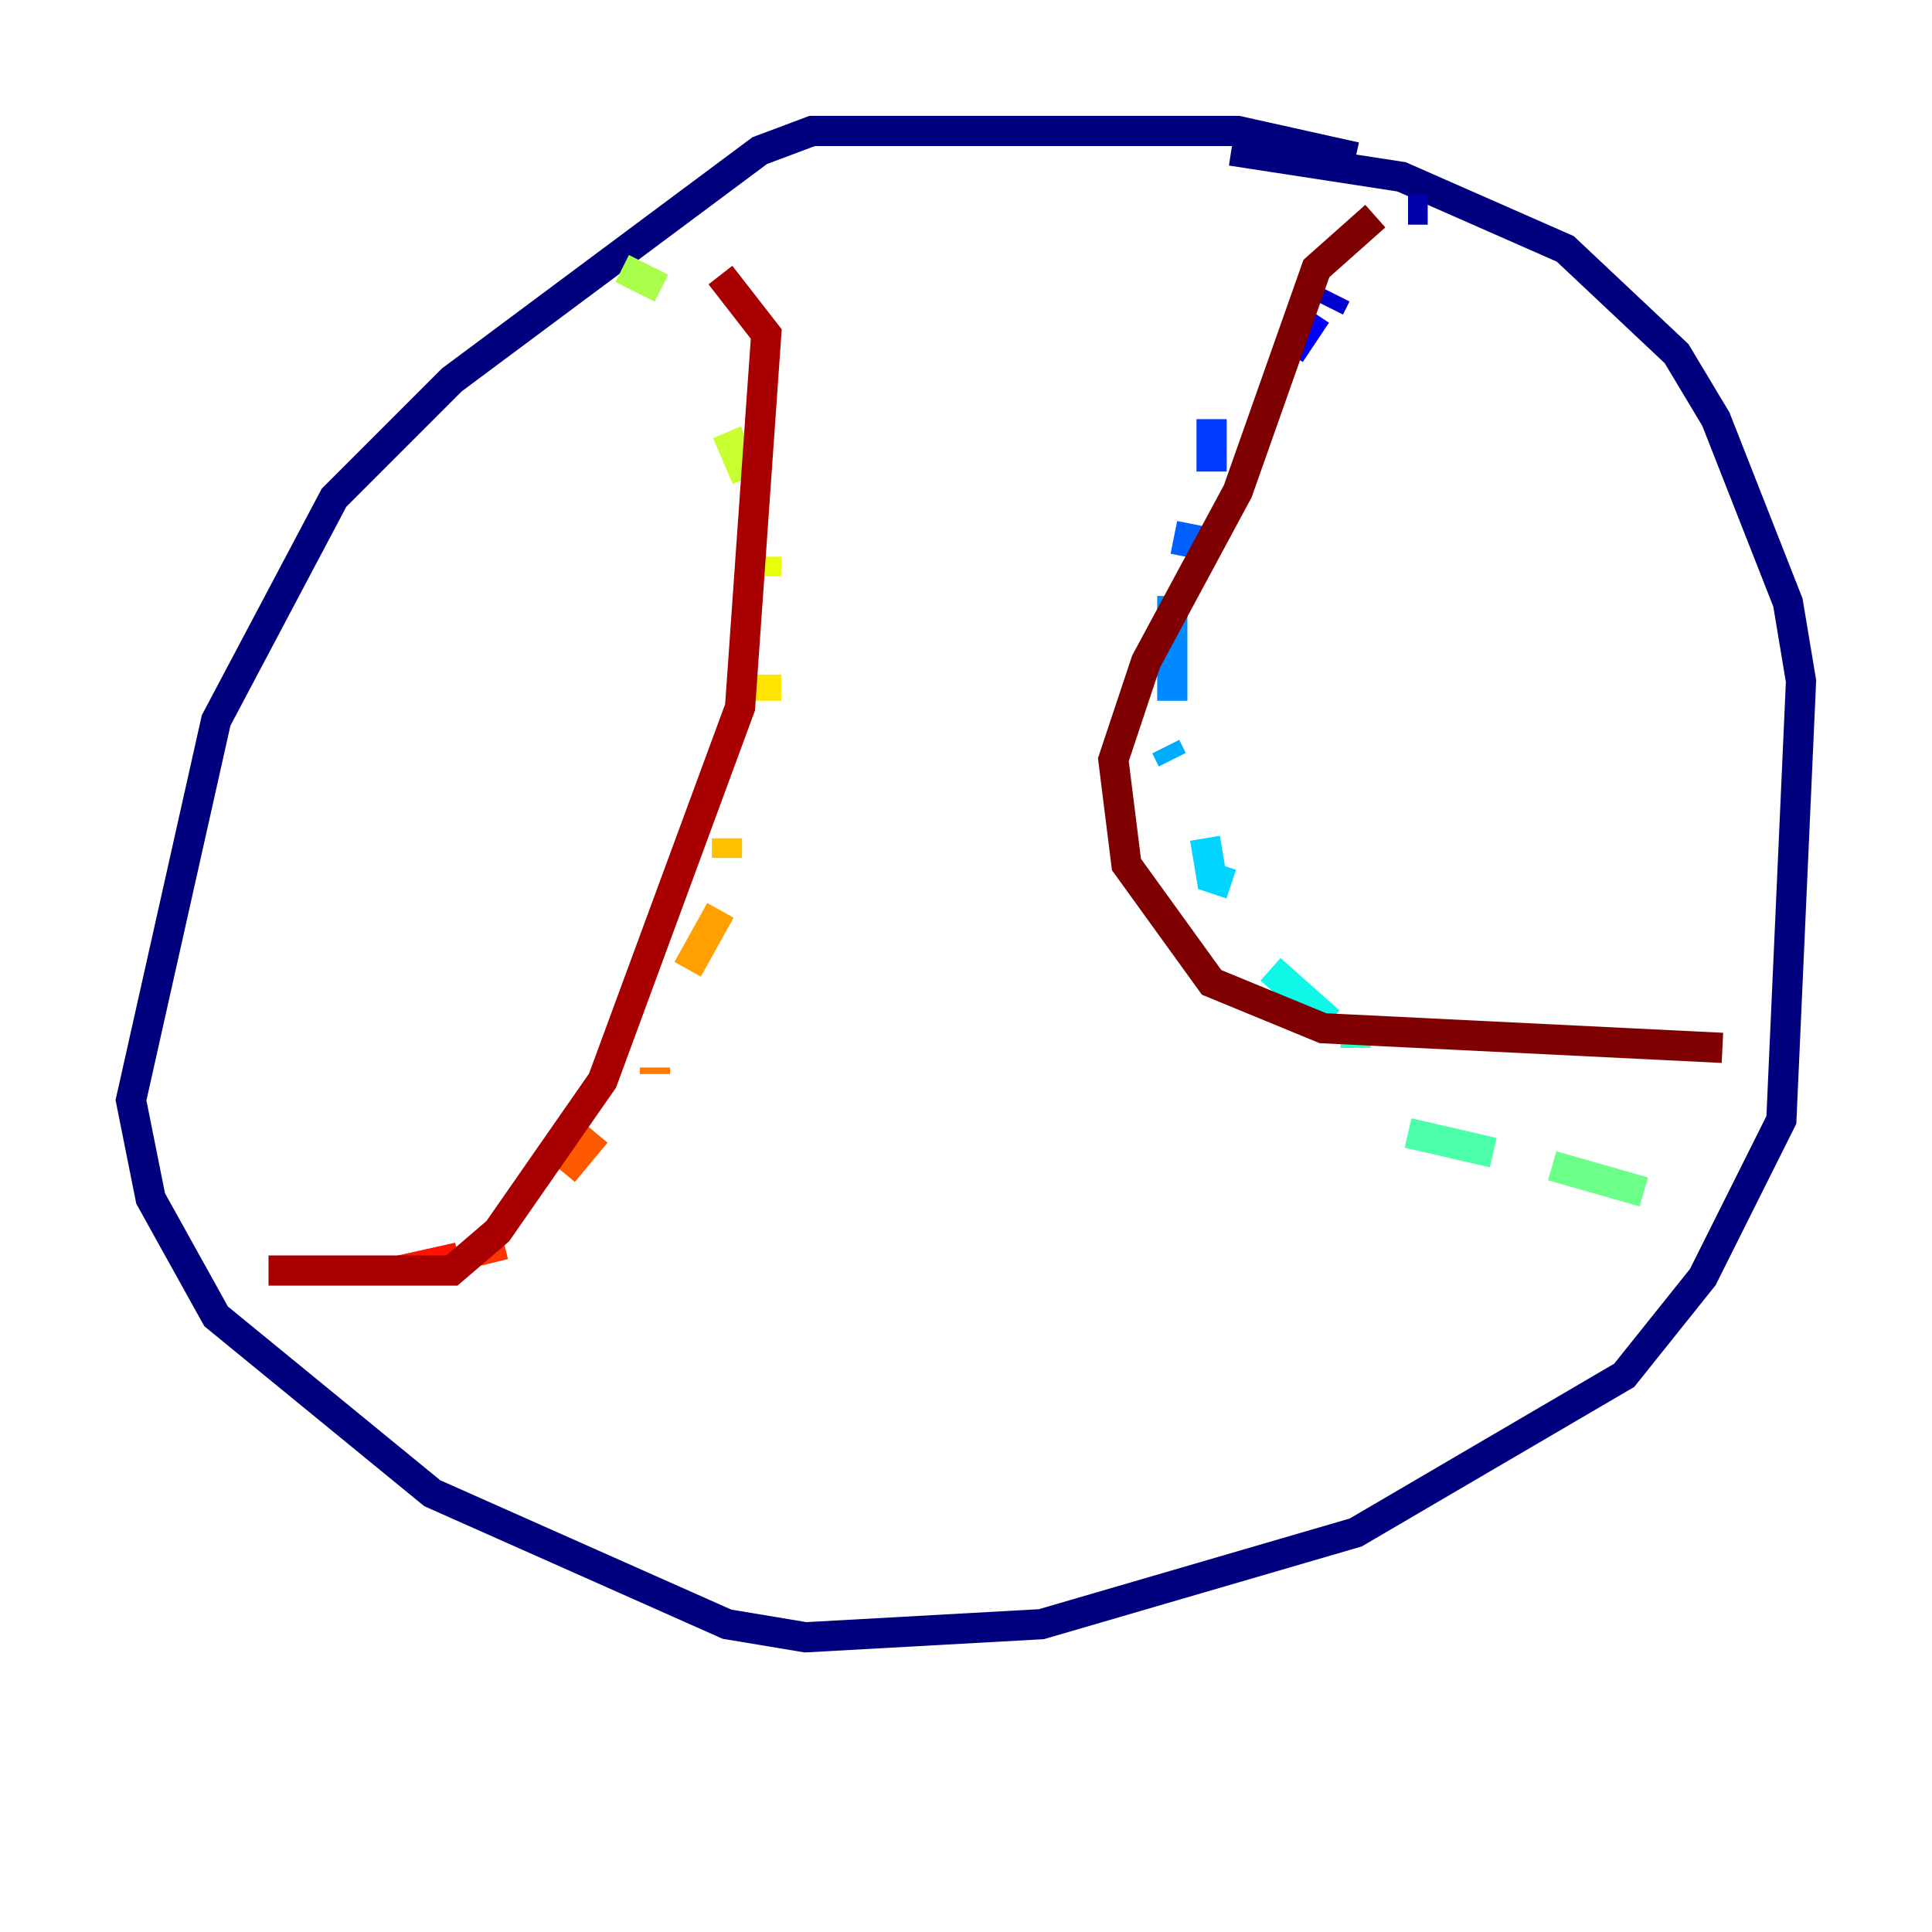 <?xml version="1.0" encoding="utf-8" ?>
<svg baseProfile="tiny" height="128" version="1.2" viewBox="0,0,128,128" width="128" xmlns="http://www.w3.org/2000/svg" xmlns:ev="http://www.w3.org/2001/xml-events" xmlns:xlink="http://www.w3.org/1999/xlink"><defs /><polyline fill="none" points="89.817,10.414 82.007,8.678 53.803,8.678 50.332,9.98 29.939,25.166 22.129,32.976 14.319,47.729 8.678,72.895 9.98,79.403 14.319,87.214 28.637,98.929 48.163,107.607 53.37,108.475 68.99,107.607 89.817,101.532 107.607,91.119 112.814,84.61 118.02,74.197 119.322,45.125 118.454,39.919 113.681,27.77 111.078,23.43 103.702,16.488 92.854,11.715 81.573,9.98" stroke="#00007f" stroke-width="2" /><polyline fill="none" points="94.59,13.885 93.288,13.885" stroke="#0000a8" stroke-width="2" /><polyline fill="none" points="88.515,19.525 88.081,20.393" stroke="#0000d1" stroke-width="2" /><polyline fill="none" points="87.214,20.827 85.478,23.43" stroke="#0000fe" stroke-width="2" /><polyline fill="none" points="80.271,27.77 80.271,27.77" stroke="#0014ff" stroke-width="2" /><polyline fill="none" points="80.271,27.77 80.271,31.241" stroke="#003cff" stroke-width="2" /><polyline fill="none" points="78.969,34.712 78.536,36.881" stroke="#0060ff" stroke-width="2" /><polyline fill="none" points="77.668,39.485 77.668,46.427" stroke="#0088ff" stroke-width="2" /><polyline fill="none" points="77.234,49.464 77.668,50.332" stroke="#00acff" stroke-width="2" /><polyline fill="none" points="79.837,55.539 80.271,58.142 81.573,58.576" stroke="#00d4ff" stroke-width="2" /><polyline fill="none" points="84.176,64.217 88.081,67.688" stroke="#0ff8e7" stroke-width="2" /><polyline fill="none" points="89.817,68.122 89.817,69.424" stroke="#2fffc7" stroke-width="2" /><polyline fill="none" points="93.288,75.064 98.929,76.366" stroke="#4cffaa" stroke-width="2" /><polyline fill="none" points="102.834,77.234 108.909,78.969" stroke="#6cff89" stroke-width="2" /><polyline fill="none" points="108.909,78.969 108.909,78.969" stroke="#89ff6c" stroke-width="2" /><polyline fill="none" points="41.22,17.79 43.824,19.091" stroke="#aaff4c" stroke-width="2" /><polyline fill="none" points="48.163,28.637 49.464,31.675" stroke="#c7ff2f" stroke-width="2" /><polyline fill="none" points="50.766,36.881 50.766,38.183" stroke="#e7ff0f" stroke-width="2" /><polyline fill="none" points="50.766,44.691 50.766,46.427" stroke="#ffe500" stroke-width="2" /><polyline fill="none" points="48.163,55.539 48.163,56.841" stroke="#ffc000" stroke-width="2" /><polyline fill="none" points="47.729,60.312 45.559,64.217" stroke="#ff9f00" stroke-width="2" /><polyline fill="none" points="43.39,70.725 43.39,71.159" stroke="#ff7a00" stroke-width="2" /><polyline fill="none" points="39.485,75.064 37.315,77.668" stroke="#ff5900" stroke-width="2" /><polyline fill="none" points="33.41,82.441 31.675,82.875" stroke="#ff3400" stroke-width="2" /><polyline fill="none" points="30.373,83.308 26.468,84.176" stroke="#fe1200" stroke-width="2" /><polyline fill="none" points="19.525,84.176 19.525,84.176" stroke="#d10000" stroke-width="2" /><polyline fill="none" points="17.79,84.176 29.939,84.176 32.976,81.573 39.919,71.593 49.031,46.861 50.766,22.129 47.729,18.224" stroke="#a80000" stroke-width="2" /><polyline fill="none" points="91.119,14.319 87.214,17.79 82.007,32.542 75.932,43.824 73.763,50.332 74.63,57.275 80.271,65.085 87.647,68.122 114.115,69.424" stroke="#7f0000" stroke-width="2" /></svg>